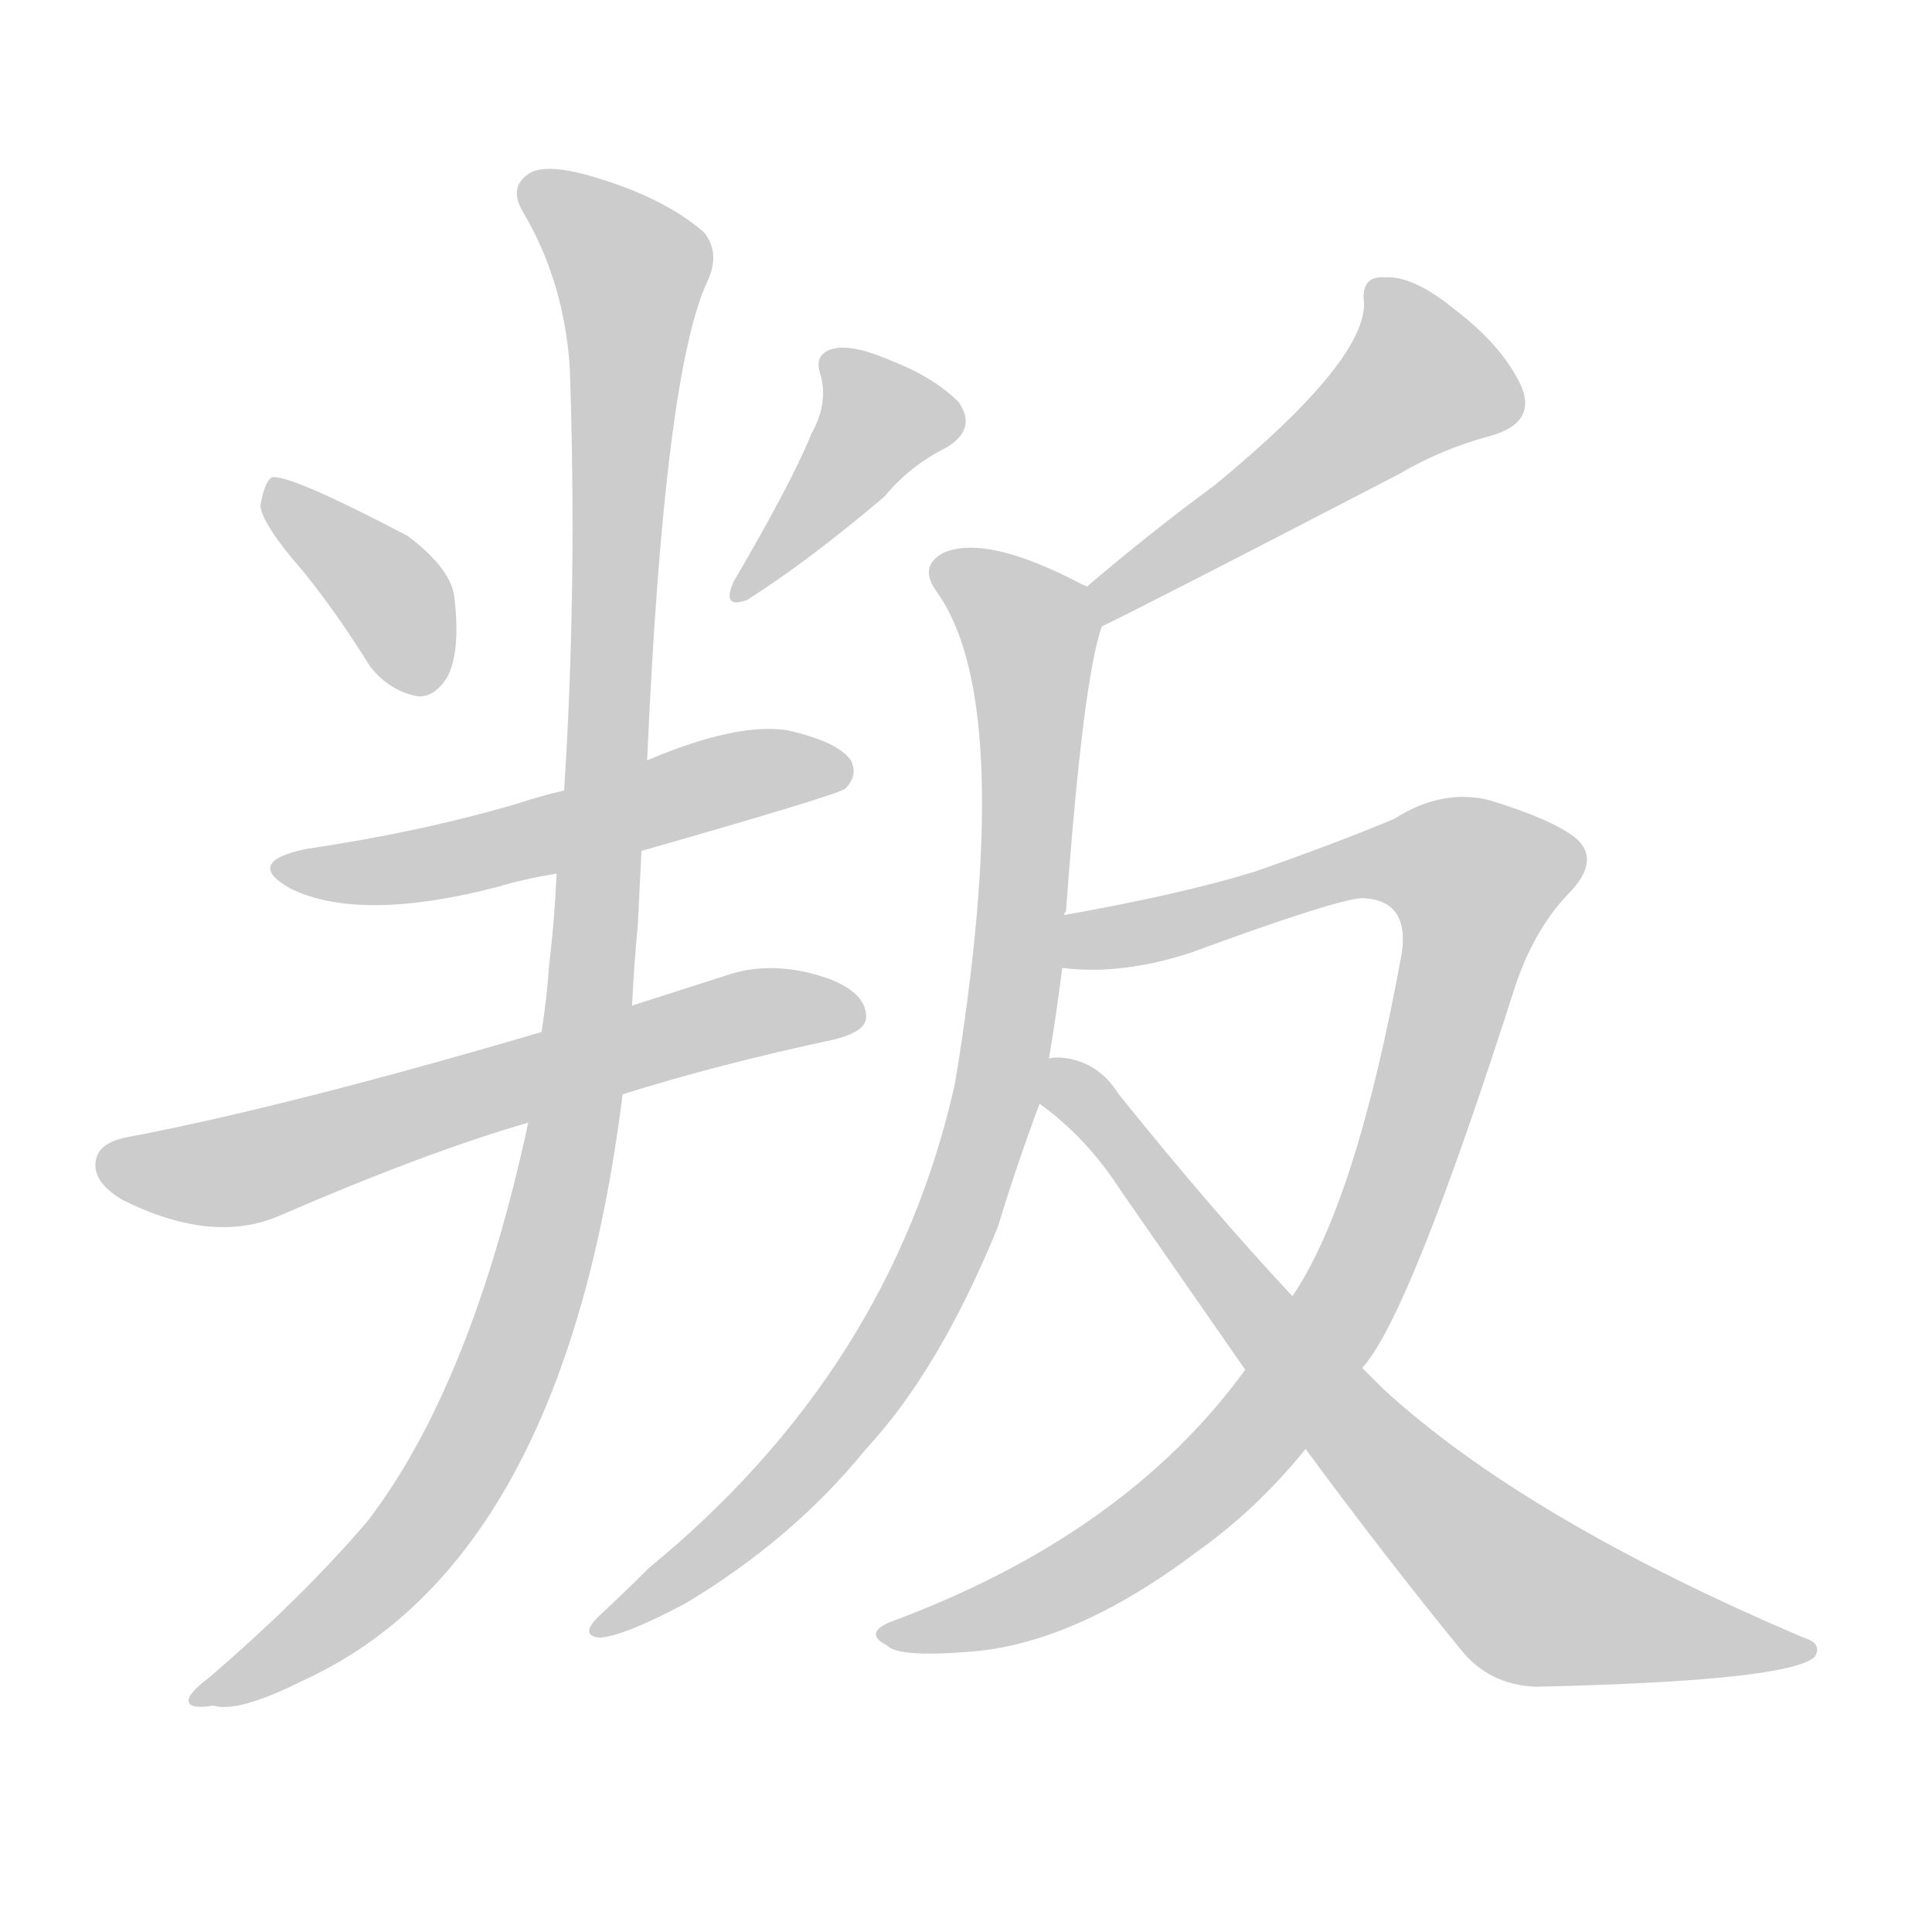 <!--
AnimCJK 2016-2018 Copyright Francois Mizessyn - https://github.com/parsimonhi/animCJK
Derived from:
    MakeMeAHanzi project - https://github.com/skishore/makemeahanzi
    Arphic PL KaitiM GB - https://apps.ubuntu.com/cat/applications/precise/fonts-arphic-gkai00mp/
    Arphic PL UKai - https://apps.ubuntu.com/cat/applications/fonts-arphic-ukai/
You can redistribute and/or modify this file under the terms of the Arphic Public License
as published by Arphic Technology Co., Ltd.
You should have received a copy of this license (the directory "APL") along with this file;
if not, see http://ftp.gnu.org/non-gnu/chinese-fonts-truetype/LICENSE.
-->
<svg id="z21467" class="acjk" version="1.1" viewBox="0 0 1024 1024" xmlns="http://www.w3.org/2000/svg" xmlns:xlink="http://www.w3.org/1999/xlink">
<style>
<![CDATA[
@keyframes z21467k {
	from {
		stroke:#ccc;
		stroke-dashoffset:3334;
	}
	1% {
		stroke:#c00;
		stroke-dashoffset:3334;
	}
	75% {
		stroke:#c00;
		stroke-dashoffset:0;
	}
	to {
		stroke:#000;
	}
}
#z21467 path[clip-path] {
	animation:z21467k 1s linear both;
	stroke-dasharray:3334;
	stroke-width:128;
	stroke-linecap:round;
	fill:none;
}
#z21467 path[clip-path="url(#z21467c1)"] {animation-delay:1s;}
#z21467 path[clip-path="url(#z21467c2)"] {animation-delay:2s;}
#z21467 path[clip-path="url(#z21467c3)"] {animation-delay:3s;}
#z21467 path[clip-path="url(#z21467c4)"] {animation-delay:4s;}
#z21467 path[clip-path="url(#z21467c5)"] {animation-delay:5s;}
#z21467 path[clip-path="url(#z21467c6)"] {animation-delay:6s;}
#z21467 path[clip-path="url(#z21467c7)"] {animation-delay:7s;}
#z21467 path[clip-path="url(#z21467c8)"] {animation-delay:8s;}
#z21467 path[clip-path="url(#z21467c9)"] {animation-delay:9s;}
#z21467 path {fill:#ccc;}
]]>
</style>
<path id="z21467d1" d="M160 302Q178 324 196 353Q206 366 221 369Q230 370 237 359Q244 346 241 318Q240 302 216 284Q153 251 144 253Q140 256 138 268Q139 278 160 302Z"/>
<path id="z21467d2" d="M430 230Q420 255 389 308Q382 323 396 318Q429 297 469 263Q482 247 502 237Q518 227 508 213Q495 200 472 191Q451 182 441 185Q431 188 435 199Q439 214 430 230Z"/>
<path id="z21467d3" d="M340 451Q445 421 448 418Q455 411 451 403Q444 393 417 387Q390 383 343 403C314 414 314 414 299 419Q286 422 274 426Q223 441 162 450Q129 457 154 471Q191 489 264 470Q277 466 295 463C325 455 325 455 340 451Z"/>
<path id="z21467d4" d="M330 580Q381 564 442 551Q458 547 459 540Q460 527 440 519Q412 509 388 516Q360 525 335 533C303 542 303 542 287 547Q151 587 66 603Q53 606 51 614Q48 626 65 636Q113 660 149 644Q225 611 280 595C313 585 313 585 330 580Z"/>
<path id="z21467d5" d="M280 595Q250 734 195 806Q161 846 111 889Q99 898 100 902Q101 906 113 904Q126 908 160 891Q299 828 330 580C333 549 333 549 335 533Q336 512 338 491Q339 470 340 451C342 419 342 419 343 403Q352 198 375 149Q382 134 373 123Q351 104 312 93Q287 86 279 93Q270 100 277 112Q299 149 302 195Q306 310 299 419C296 448 296 448 295 463Q294 487 291 512Q290 528 287 547C282 579 282 579 280 595Z"/>
<path id="z21467d6" d="M584 332Q611 319 742 251Q764 238 790 231Q815 224 806 204Q796 183 771 164Q749 146 734 147Q721 146 723 161Q723 192 644 257Q610 282 576 311C571 316 577 335 584 332Z"/>
<path id="z21467d7" d="M564 485Q564 484 565 483Q574 360 584 332C587 325 582 315 576 311Q575 310 574 310Q523 283 500 293Q487 300 496 313Q538 370 508 563Q507 569 506 575Q472 726 344 831Q331 844 317 857Q307 867 318 868Q331 867 363 850Q420 816 459 768Q498 726 529 650Q539 617 551 585C554 569 554 569 556 561Q560 537 563 513C564 494 564 494 564 485Z"/>
<path id="z21467d8" d="M660 726Q596 814 471 860Q458 866 470 872Q476 879 519 875Q573 869 635 822Q666 800 692 768C712 739 712 739 722 725Q747 698 803 523Q813 493 831 474Q849 456 835 444Q822 434 789 424Q764 418 739 434Q708 447 665 462Q626 474 564 485C555 487 554 511 563 513Q594 517 631 505Q707 477 722 476Q747 477 743 505Q719 637 685 687C668 713 668 713 660 726Z"/>
<path id="z21467d9" d="M551 585Q576 603 594 631Q628 680 660 726C681 754 681 754 692 768Q734 825 774 874Q789 893 814 894Q949 891 962 878Q966 871 956 868Q808 805 733 736Q727 730 722 725C697 700 697 700 685 687Q642 641 593 580Q583 564 566 561Q560 560 556 561C548 561 544 580 551 585Z"/>
<defs>
	<clipPath id="z21467c1"><use xlink:href="#z21467d1"></use></clipPath>
	<clipPath id="z21467c2"><use xlink:href="#z21467d2"></use></clipPath>
	<clipPath id="z21467c3"><use xlink:href="#z21467d3"></use></clipPath>
	<clipPath id="z21467c4"><use xlink:href="#z21467d4"></use></clipPath>
	<clipPath id="z21467c5"><use xlink:href="#z21467d5"></use></clipPath>
	<clipPath id="z21467c6"><use xlink:href="#z21467d6"></use></clipPath>
	<clipPath id="z21467c7"><use xlink:href="#z21467d7"></use></clipPath>
	<clipPath id="z21467c8"><use xlink:href="#z21467d8"></use></clipPath>
	<clipPath id="z21467c9"><use xlink:href="#z21467d9"></use></clipPath>
</defs>
<path pathLength="3333" clip-path="url(#z21467c1)" d="M147 263L204 310L226 363"/>
<path pathLength="3333" clip-path="url(#z21467c2)" d="M441 190L470 229L395 309"/>
<path pathLength="3333" clip-path="url(#z21467c3)" d="M152 461L447 403"/>
<path pathLength="3333" clip-path="url(#z21467c4)" d="M55 613L132 619L454 536"/>
<path pathLength="3333" clip-path="url(#z21467c5)" d="M282 101L337 151L303 602L230 801L109 899"/>
<path pathLength="3333" clip-path="url(#z21467c6)" d="M733 150L756 208L586 323"/>
<path pathLength="3333" clip-path="url(#z21467c7)" d="M499 301L548 340L513 630L445 754L318 861"/>
<path pathLength="3333" clip-path="url(#z21467c8)" d="M571 506L742 455L790 476L676 747L575 834L472 868"/>
<path pathLength="3333" clip-path="url(#z21467c9)" d="M562 569L797 836L954 873"/>
</svg>